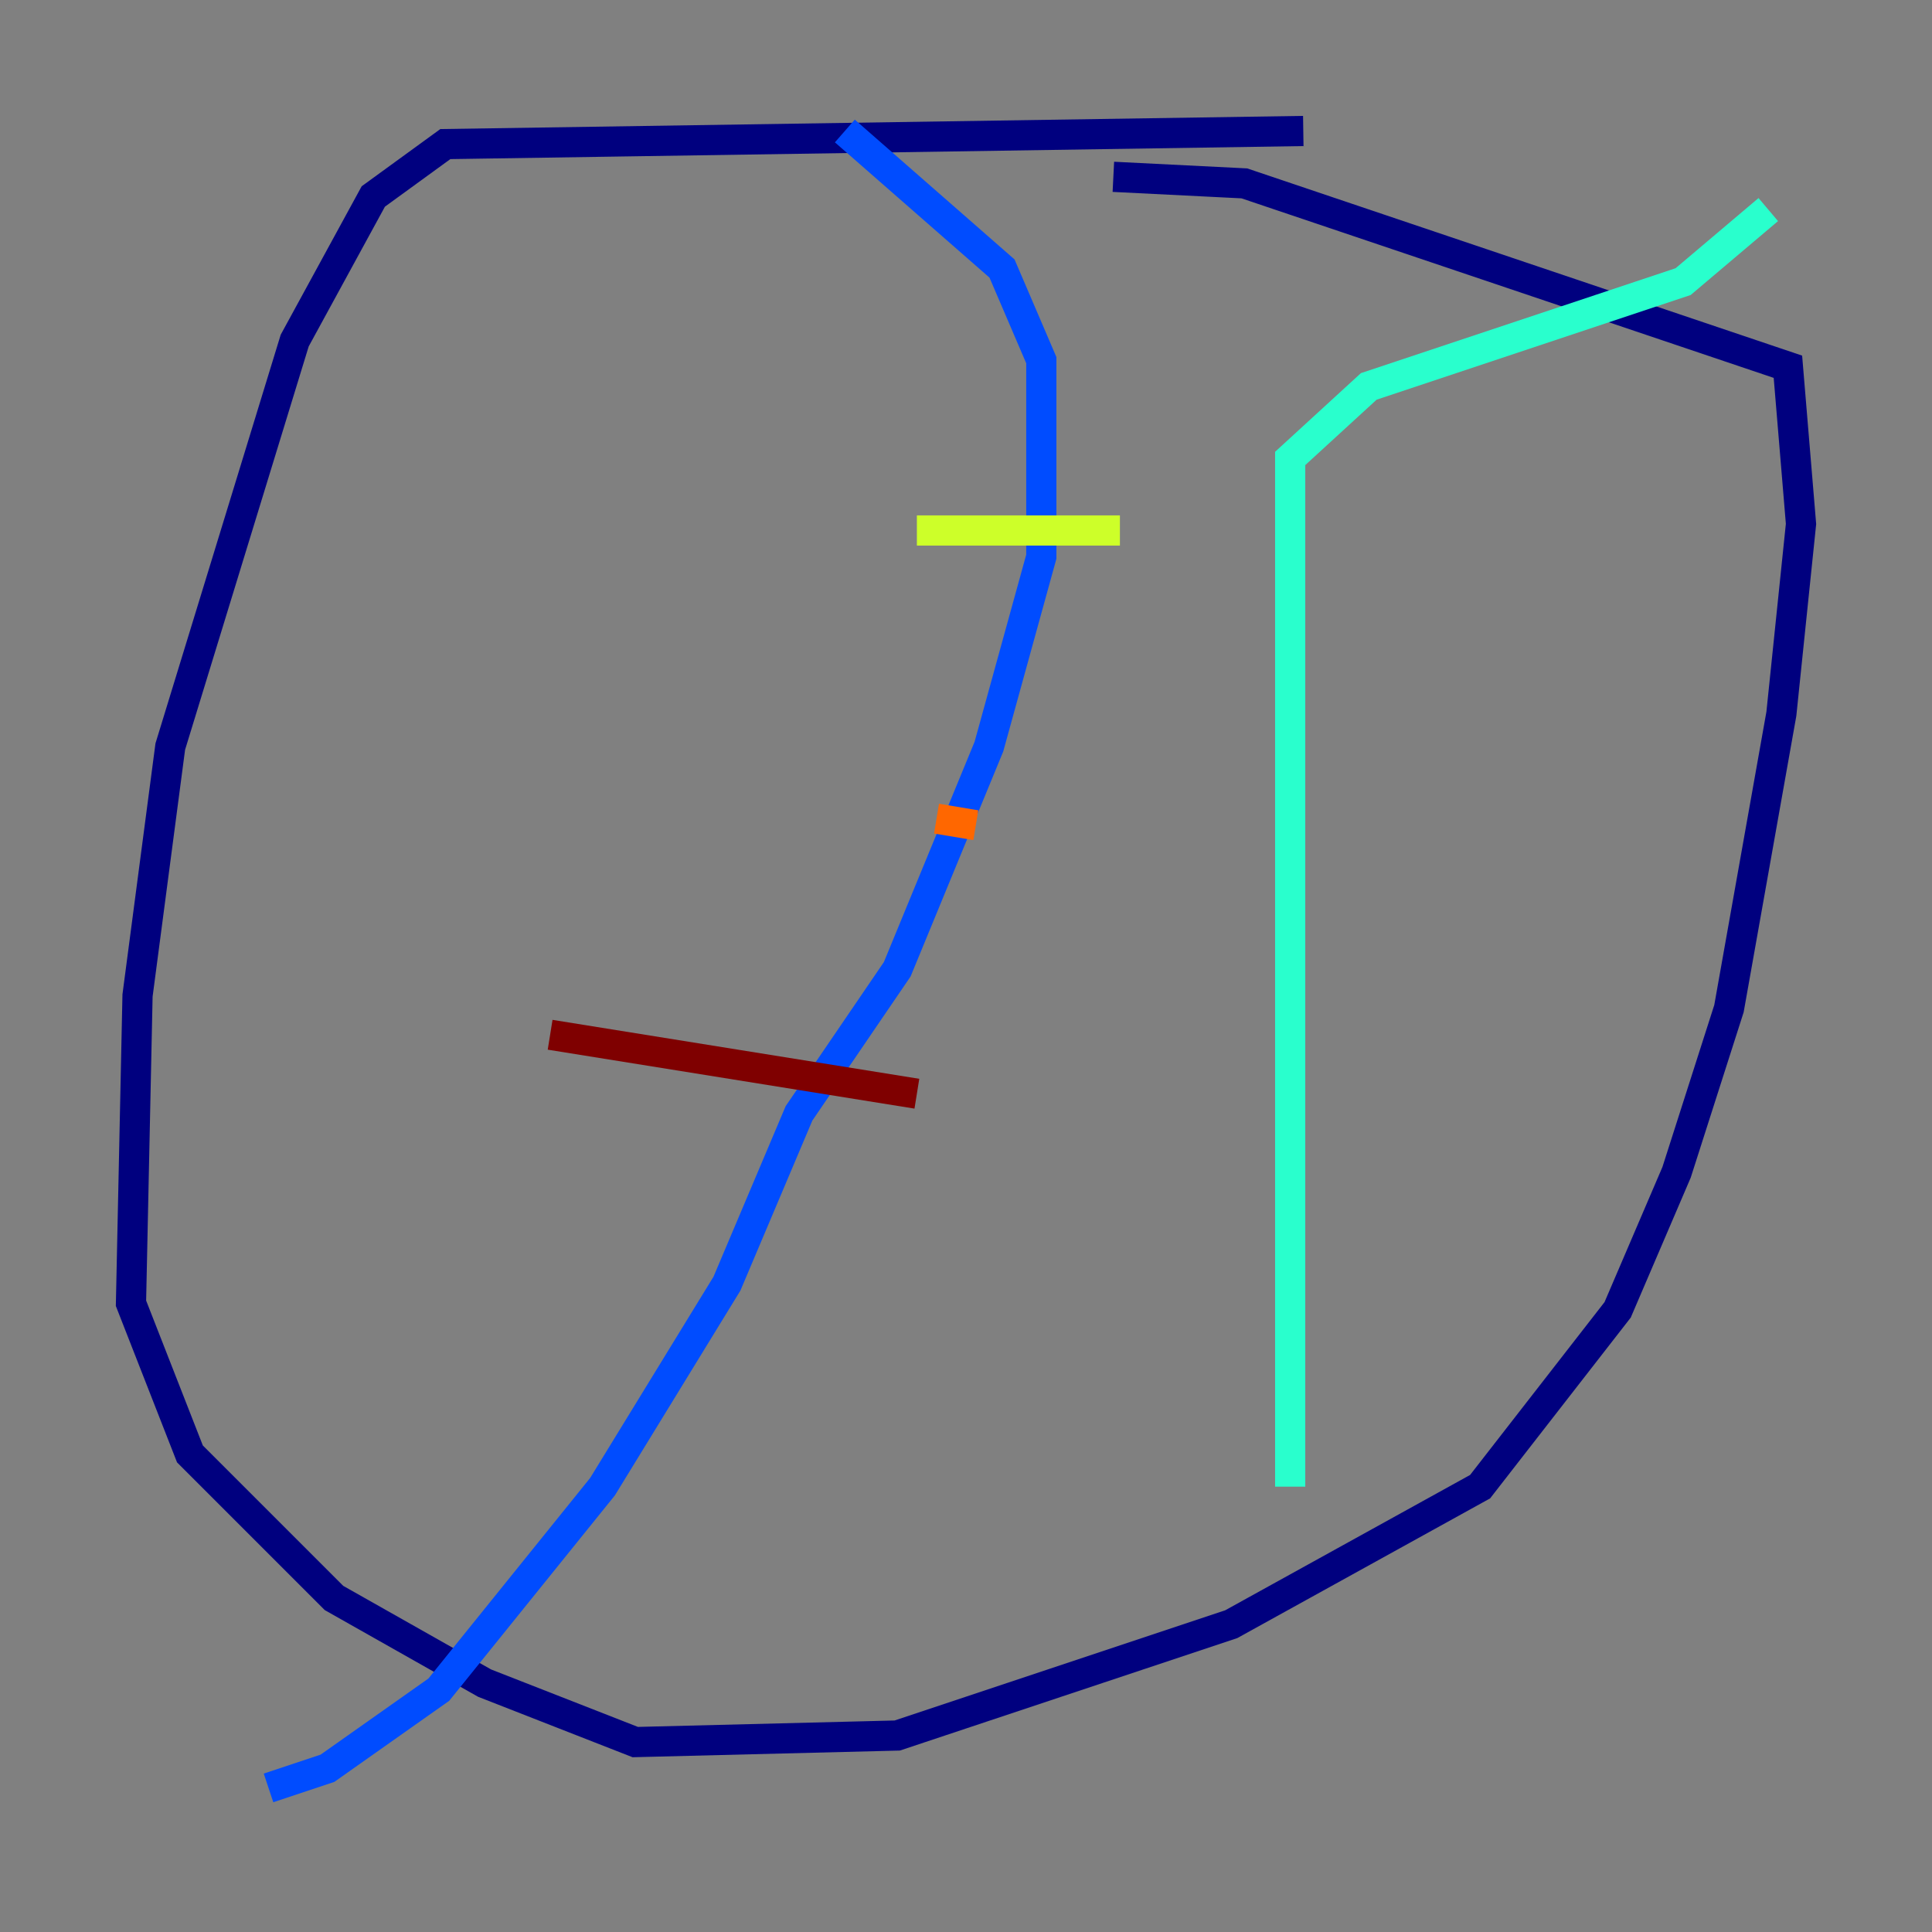 <?xml version="1.0" encoding="utf-8" ?>
<svg baseProfile="tiny" height="128" version="1.2" viewBox="0,0,128,128" width="128" xmlns="http://www.w3.org/2000/svg" xmlns:ev="http://www.w3.org/2001/xml-events" xmlns:xlink="http://www.w3.org/1999/xlink"><rect x="0" y="0" width="128" height="128" fill="#808080" stroke="none"/><defs /><polyline fill="none" points="86.346,8.678 29.505,9.546 24.732,13.017 19.525,22.563 11.281,49.464 9.112,65.953 8.678,86.346 12.583,96.325 22.129,105.871 32.108,111.512 42.088,115.417 59.444,114.983 81.573,107.607 98.061,98.495 107.173,86.78 111.078,77.668 114.549,66.82 118.02,47.295 119.322,34.712 118.454,24.298 82.441,12.149 73.763,11.715" stroke="#00007f" stroke-width="2" /><polyline fill="none" points="17.79,118.454 21.695,117.153 29.071,111.946 39.919,98.495 48.163,85.044 52.936,73.763 59.444,64.217 65.519,49.464 68.99,36.881 68.99,23.864 66.386,17.79 55.973,8.678" stroke="#004cff" stroke-width="2" /><polyline fill="none" points="85.478,98.495 85.478,30.373 90.685,25.6 111.512,18.658 117.153,13.885" stroke="#29ffcd" stroke-width="2" /><polyline fill="none" points="60.746,35.146 74.197,35.146" stroke="#cdff29" stroke-width="2" /><polyline fill="none" points="62.047,54.237 64.651,54.671" stroke="#ff6700" stroke-width="2" /><polyline fill="none" points="36.447,68.556 60.746,72.461" stroke="#7f0000" stroke-width="2" /></svg>